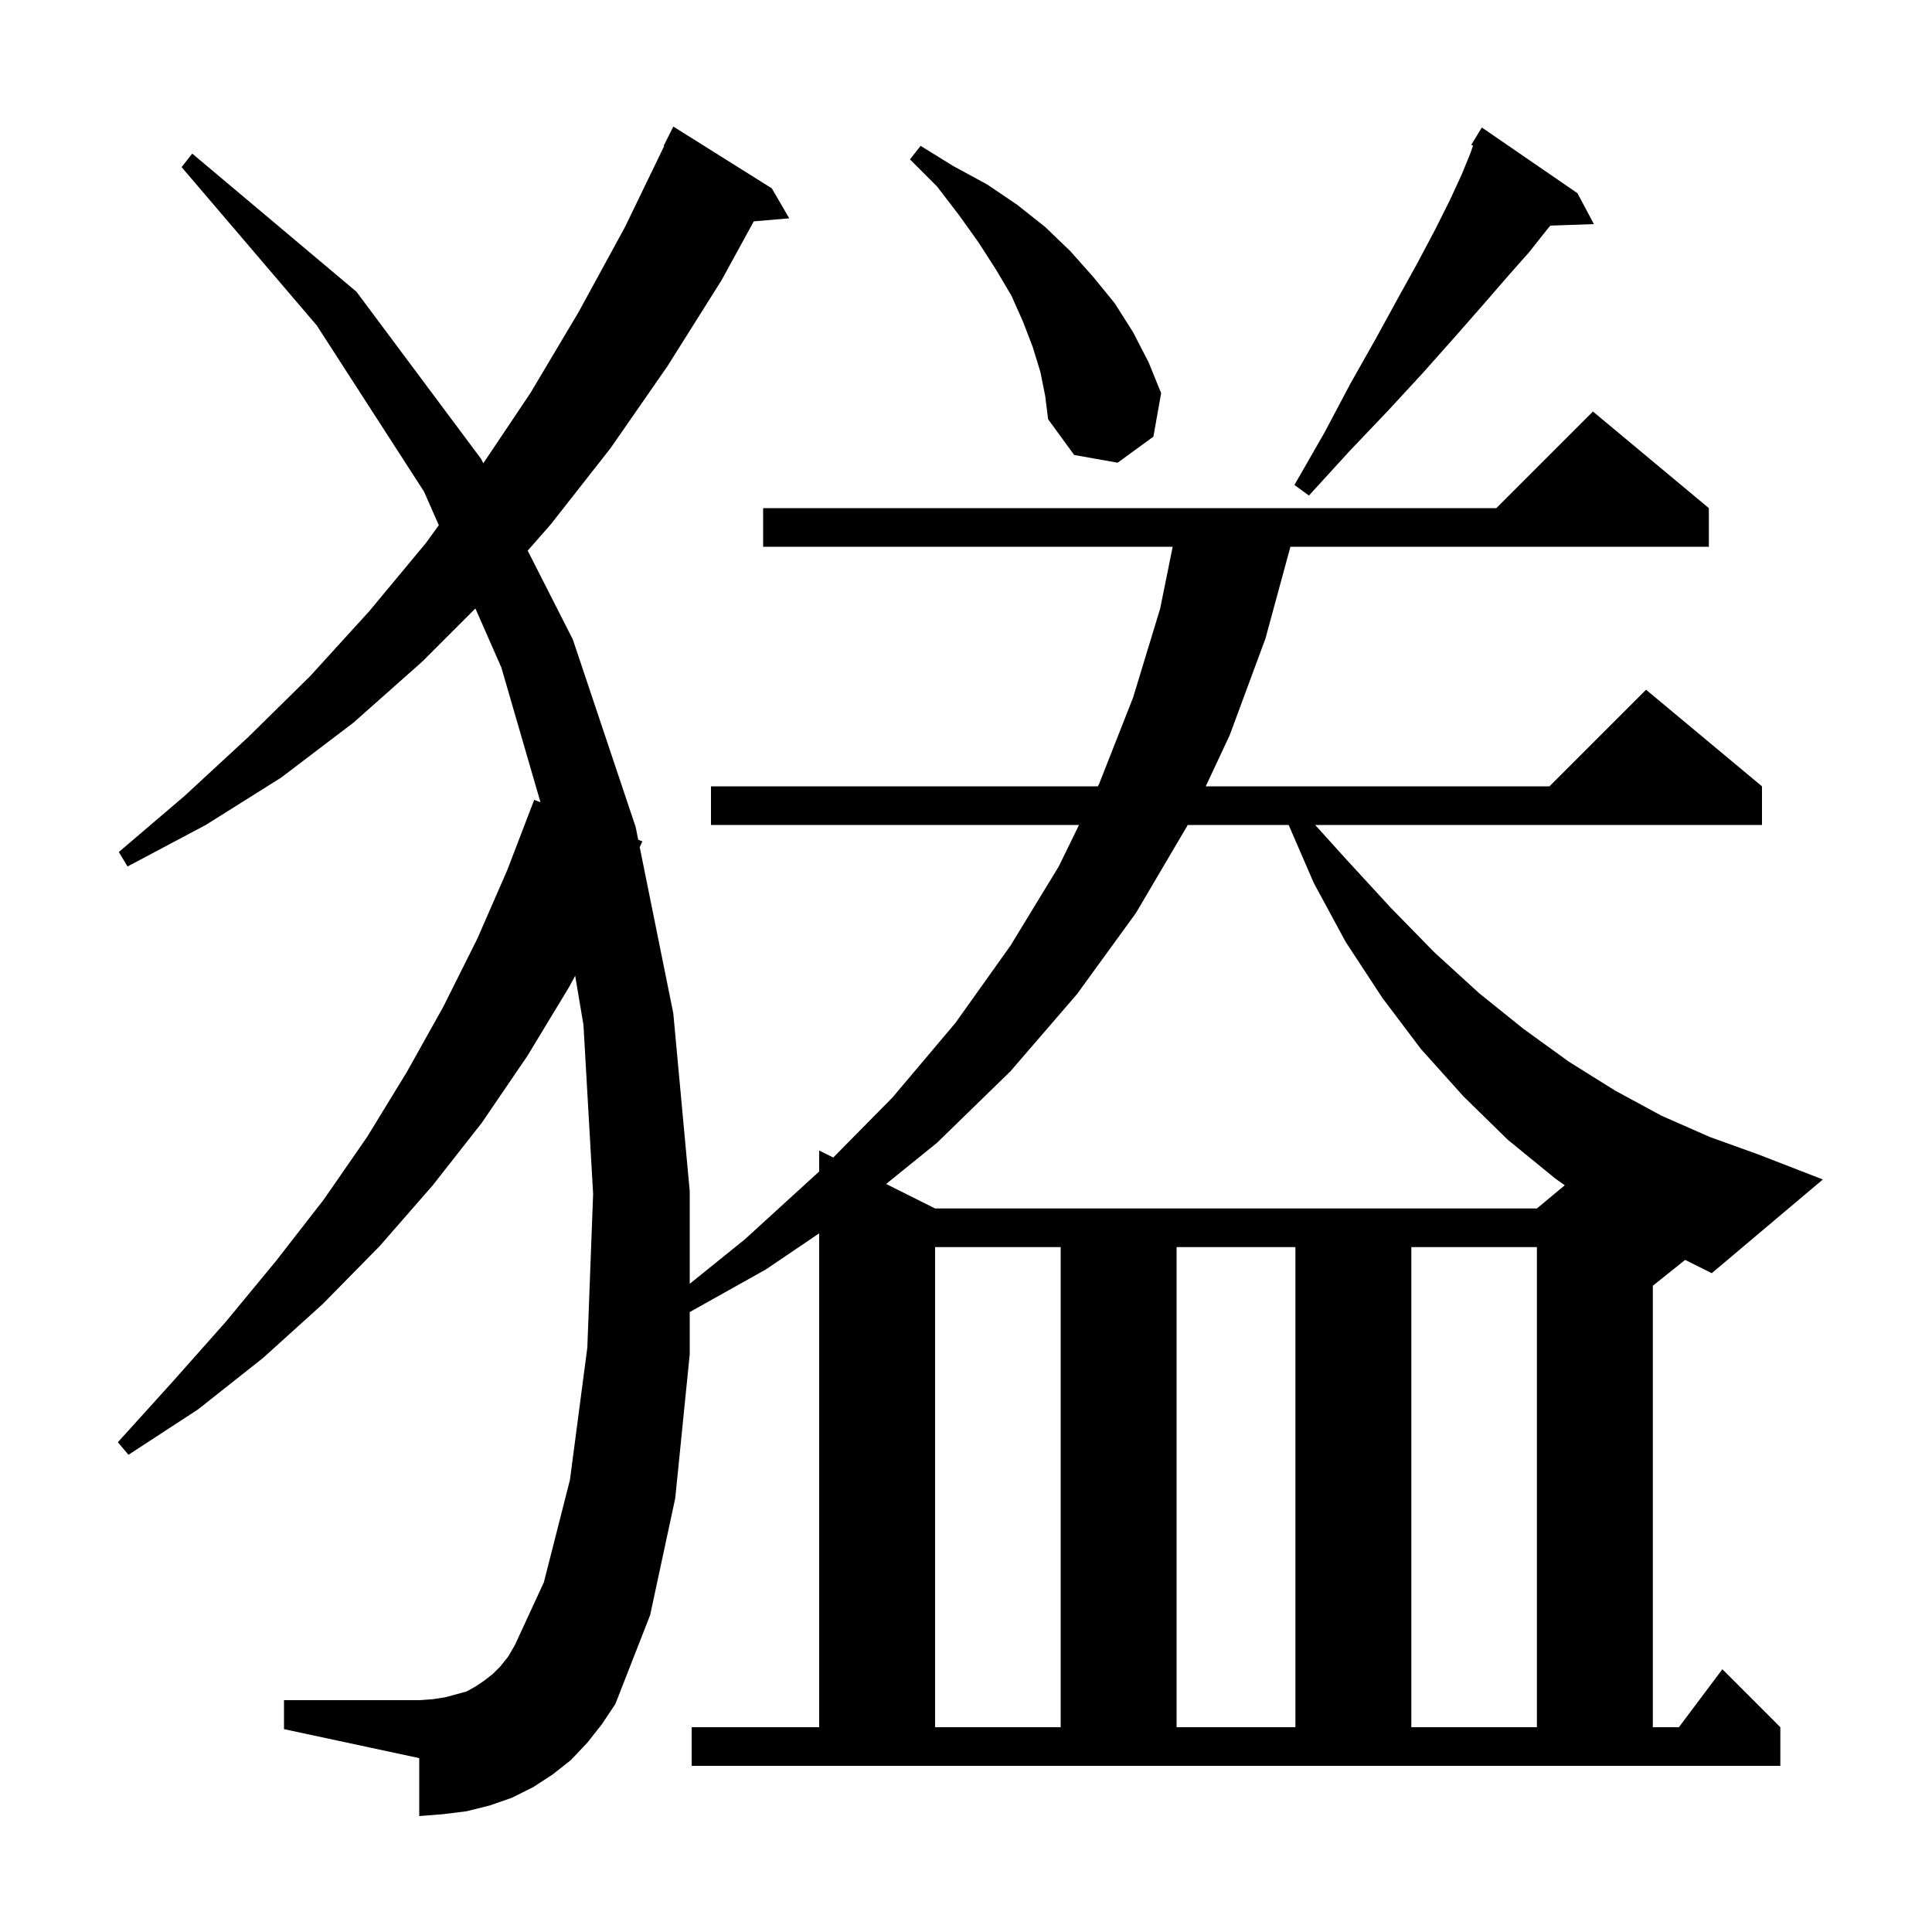 <svg xmlns="http://www.w3.org/2000/svg" xmlns:xlink="http://www.w3.org/1999/xlink" version="1.1" baseProfile="full" viewBox="0 0 200 200" width="200" height="200">
<g fill="black">
<path d="M 96.8 129.1 L 96.8 178.8 L 109.8 178.8 L 109.8 129.1 Z M 121.8 129.1 L 121.8 178.8 L 134.1 178.8 L 134.1 129.1 Z M 146.1 129.1 L 146.1 178.8 L 159.1 178.8 L 159.1 129.1 Z M 171.1 133.1 L 171.1 178.8 L 173.8 178.8 L 178.3 172.8 L 184.3 178.8 L 184.3 182.8 L 71.6 182.8 L 71.6 178.8 L 84.8 178.8 L 84.8 127.674 L 79.3 131.4 L 71.4 135.824 L 71.4 140.2 L 69.9 155.1 L 67.3 167.2 L 63.7 176.4 L 62.3 178.5 L 60.8 180.4 L 59.1 182.2 L 57.2 183.7 L 55.2 185.0 L 53.0 186.1 L 50.7 186.9 L 48.3 187.5 L 45.9 187.8 L 43.4 188.0 L 43.4 182.0 L 29.4 179.0 L 29.4 176.0 L 43.4 176.0 L 44.8 175.9 L 46.1 175.7 L 48.3 175.1 L 49.2 174.6 L 50.1 174.0 L 51.0 173.3 L 51.8 172.5 L 52.6 171.5 L 53.3 170.3 L 56.3 163.8 L 59.0 153.2 L 60.8 139.5 L 61.4 123.6 L 60.4 106.1 L 59.543 101.011 L 58.9 102.2 L 54.6 109.3 L 49.9 116.2 L 44.8 122.7 L 39.3 129.0 L 33.4 135.0 L 27.2 140.6 L 20.5 145.9 L 13.3 150.6 L 12.2 149.3 L 17.9 143.0 L 23.4 136.8 L 28.6 130.5 L 33.5 124.2 L 38.0 117.7 L 42.1 111.0 L 45.9 104.2 L 49.4 97.2 L 52.5 90.1 L 55.3 82.8 L 55.95 83.049 L 51.9 69.1 L 49.213 62.987 L 43.7 68.5 L 36.6 74.8 L 29.1 80.5 L 21.3 85.4 L 13.2 89.7 L 12.3 88.2 L 19.1 82.4 L 25.7 76.3 L 32.1 70.0 L 38.2 63.3 L 44.1 56.2 L 45.425 54.369 L 43.9 50.9 L 32.8 33.7 L 18.8 17.3 L 19.9 15.9 L 36.9 30.2 L 49.8 47.5 L 50.032 47.956 L 54.9 40.7 L 59.9 32.3 L 64.7 23.5 L 68.754 15.121 L 68.7 15.1 L 69.7 13.1 L 79.9 19.5 L 81.7 22.6 L 78.03 22.916 L 74.7 29.0 L 69.1 37.9 L 63.2 46.4 L 57.0 54.3 L 54.627 57.002 L 59.3 66.2 L 65.8 85.6 L 66.07 86.935 L 66.5 87.1 L 66.223 87.693 L 69.7 104.9 L 71.4 123.3 L 71.4 132.899 L 77.1 128.3 L 84.8 121.274 L 84.8 119.1 L 86.256 119.828 L 92.4 113.6 L 98.9 105.9 L 104.6 97.9 L 109.6 89.7 L 111.7 85.4 L 73.6 85.4 L 73.6 81.4 L 113.653 81.4 L 113.8 81.1 L 117.3 72.2 L 120.1 63.0 L 121.395 56.6 L 79.0 56.6 L 79.0 52.6 L 154.9 52.6 L 164.9 42.6 L 176.9 52.6 L 176.9 56.6 L 133.583 56.6 L 131.0 66.1 L 127.3 76.1 L 124.819 81.4 L 160.4 81.4 L 170.4 71.4 L 182.4 81.4 L 182.4 85.4 L 136.146 85.4 L 139.4 89.0 L 144.0 94.0 L 148.5 98.6 L 153.1 102.8 L 157.7 106.5 L 162.4 109.9 L 167.2 112.9 L 172.0 115.5 L 177.0 117.7 L 182.0 119.5 L 188.7 122.1 L 177.2 131.8 L 174.446 130.423 Z M 122.947 85.4 L 122.9 85.5 L 117.6 94.5 L 111.5 102.9 L 104.6 110.9 L 97.0 118.3 L 91.731 122.565 L 96.8 125.1 L 159.1 125.1 L 161.982 122.699 L 161.0 122.0 L 156.1 118.0 L 151.5 113.5 L 147.1 108.6 L 143.1 103.3 L 139.3 97.5 L 136.0 91.4 L 133.403 85.4 Z M 163.3 20.0 L 165.0 23.2 L 160.493 23.355 L 160.2 23.7 L 158.3 26.1 L 156.0 28.7 L 153.4 31.7 L 150.5 35.0 L 147.3 38.6 L 143.7 42.5 L 139.7 46.7 L 135.5 51.3 L 134.0 50.2 L 137.1 44.8 L 139.8 39.7 L 142.4 35.1 L 144.7 30.9 L 146.8 27.1 L 148.6 23.7 L 150.1 20.7 L 151.3 18.1 L 152.2 15.9 L 152.488 15.085 L 152.3 15.0 L 153.4 13.2 Z M 107.7 38.5 L 106.9 35.9 L 105.9 33.3 L 104.7 30.6 L 103.1 27.9 L 101.3 25.1 L 99.3 22.3 L 97.0 19.3 L 94.2 16.5 L 95.3 15.1 L 98.7 17.2 L 102.2 19.1 L 105.3 21.2 L 108.2 23.5 L 110.8 26.0 L 113.2 28.7 L 115.4 31.4 L 117.3 34.4 L 118.9 37.5 L 120.2 40.7 L 119.4 45.2 L 115.7 47.9 L 111.2 47.1 L 108.5 43.4 L 108.2 41.0 Z " />
</g>
</svg>
